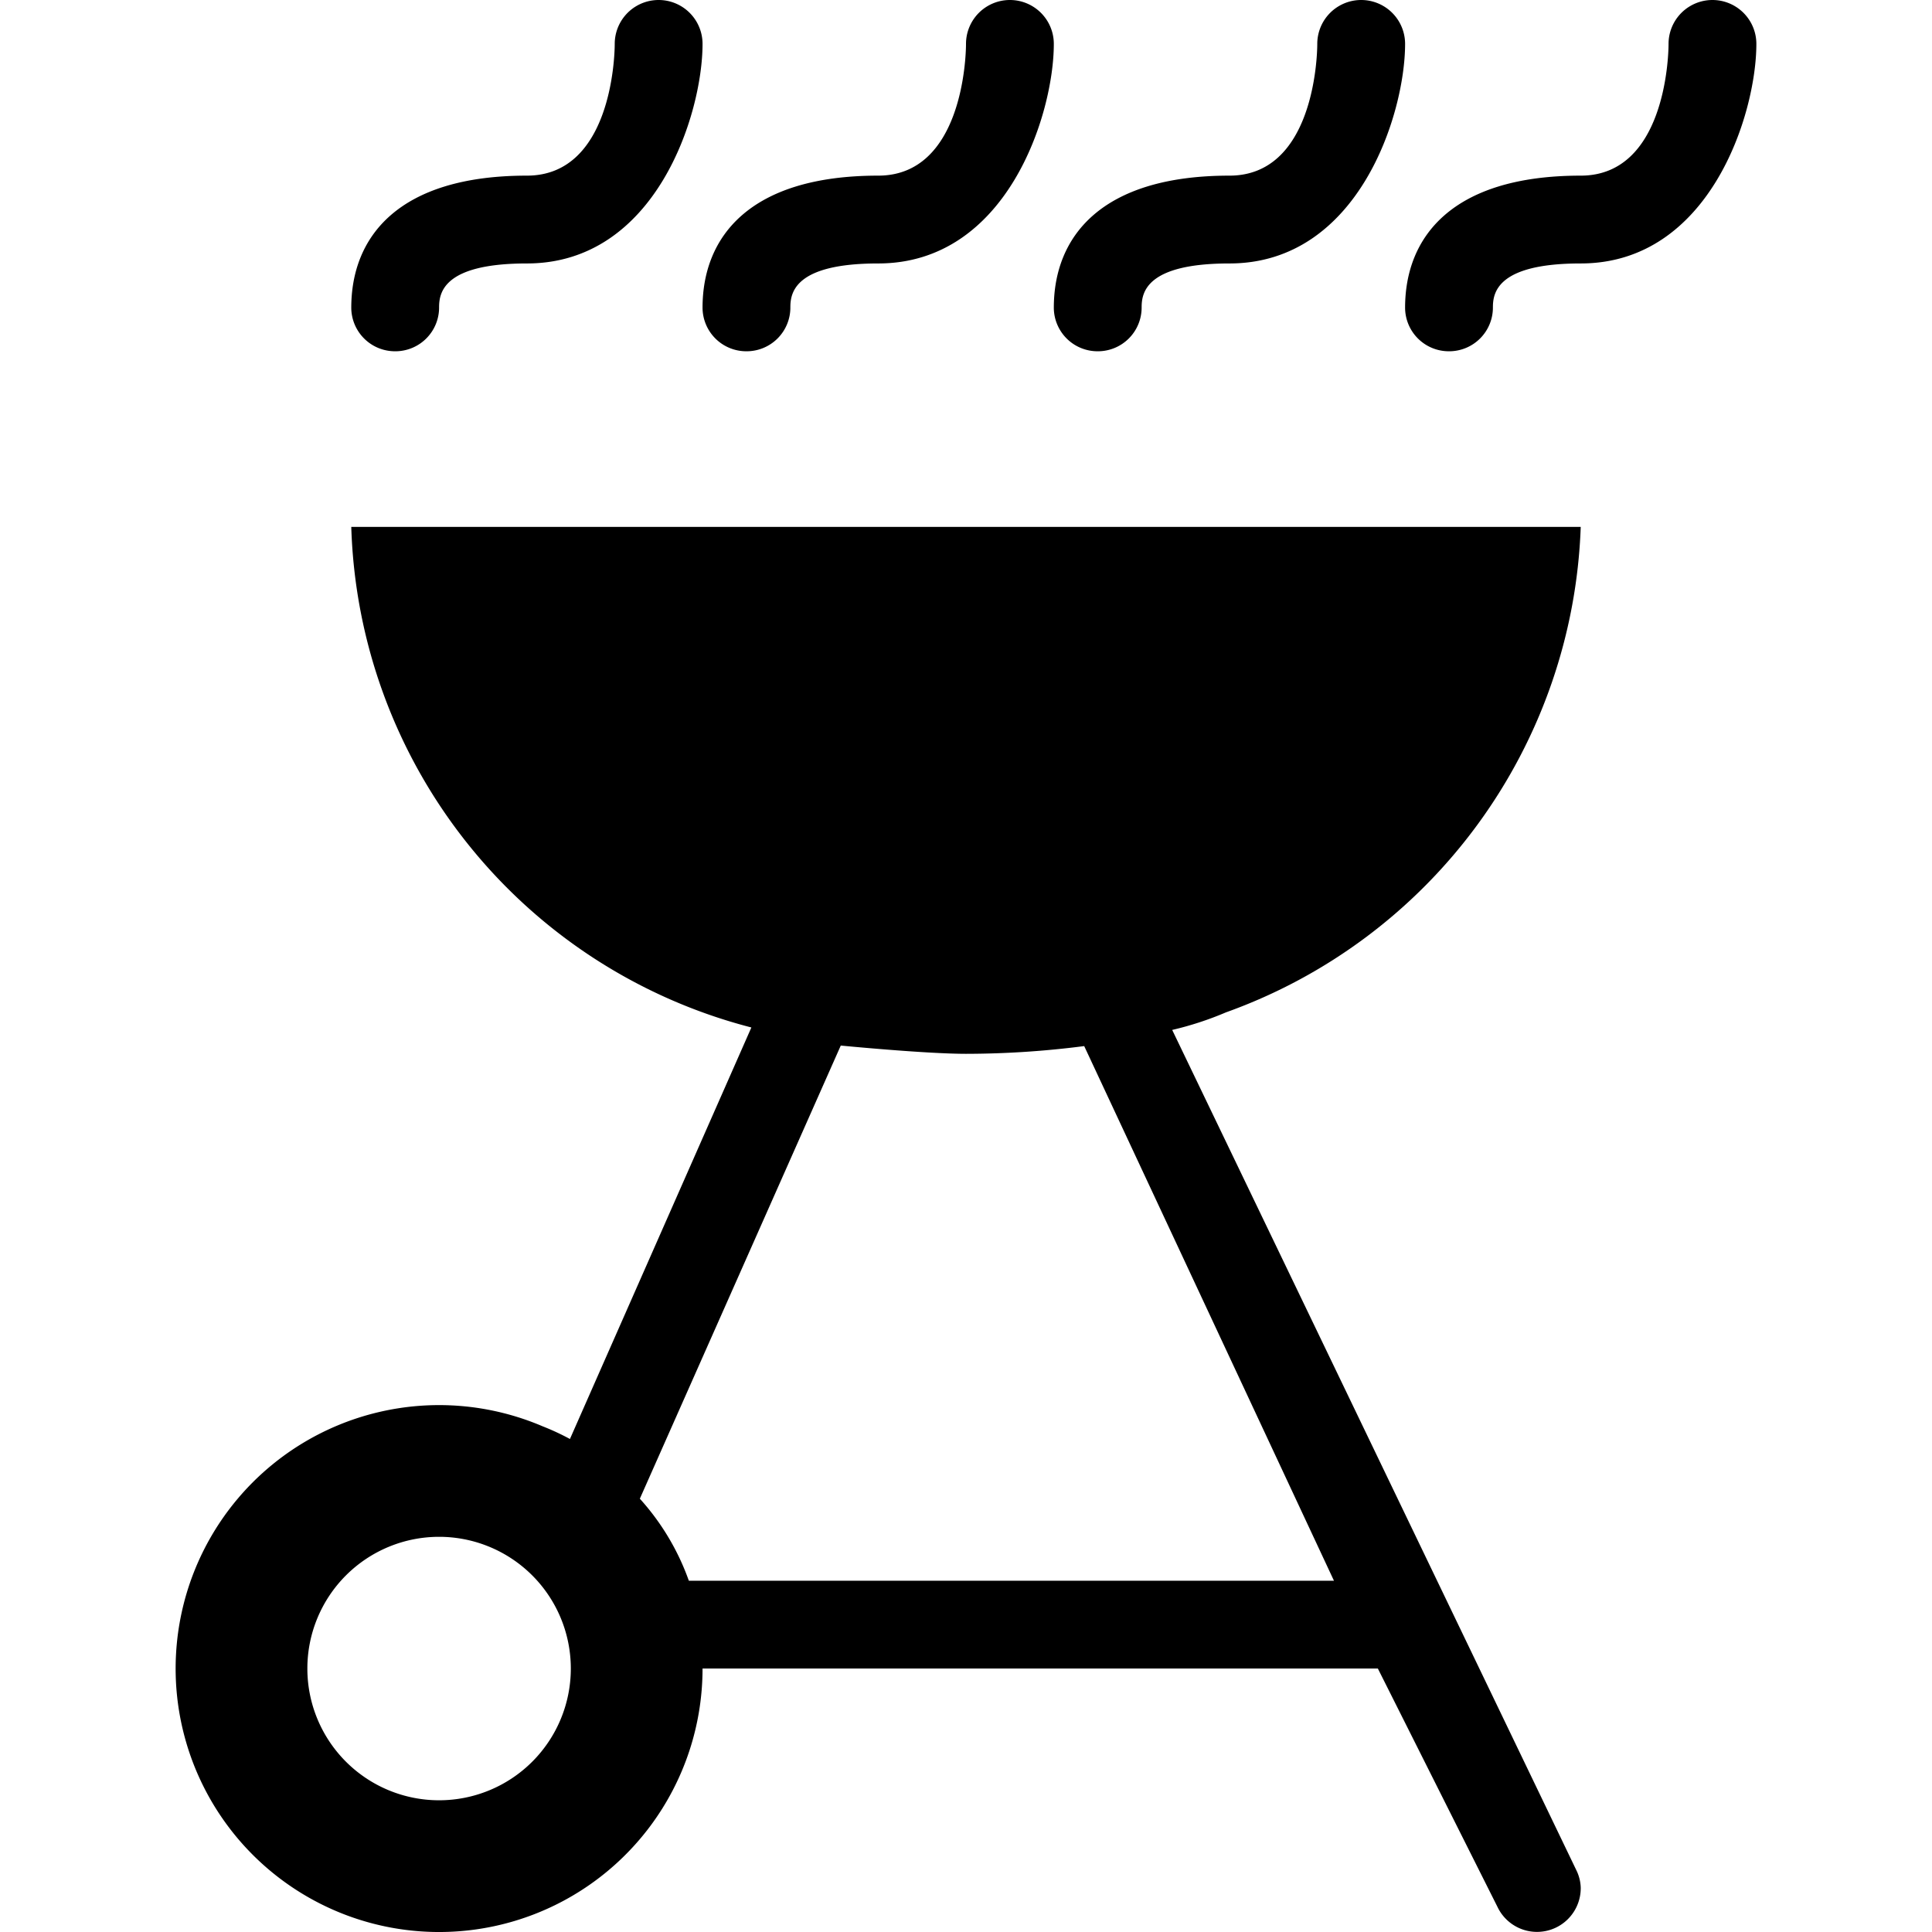 <svg id="Layer_1" data-name="Layer 1" xmlns="http://www.w3.org/2000/svg" width="11" height="11" viewBox="0 0 11 11">
  <title>bbq-11</title>
  <path d="M2.25,2A.249.249,0,0,1,2,1.752v0C2,1.35,2.266,1,3,1c.476,0,.5-.667.5-.75a.25.25,0,0,1,.5,0C4,.65,3.734,1.5,3,1.5c-.476,0-.5.167-.5.25A.249.249,0,0,1,2.252,2Zm2,0A.249.249,0,0,1,4,1.752v0C4,1.35,4.266,1,5,1c.476,0,.5-.667.5-.75a.25.25,0,0,1,.5,0C6,.65,5.734,1.5,5,1.5c-.476,0-.5.167-.5.25A.249.249,0,0,1,4.252,2Zm2,0A.249.249,0,0,1,6,1.752v0C6,1.35,6.266,1,7,1c.476,0,.5-.667.5-.75a.25.25,0,0,1,.5,0C8,.65,7.734,1.5,7,1.5c-.476,0-.5.167-.5.25A.249.249,0,0,1,6.252,2Zm2,0A.249.249,0,0,1,8,1.752v0C8,1.35,8.266,1,9,1c.476,0,.5-.667.5-.75a.25.25,0,0,1,.5,0c0,.4-.266,1.25-1,1.25-.476,0-.5.167-.5.25A.249.249,0,0,1,8.252,2ZM9,3H2A3.038,3.038,0,0,0,4.278,5.85h0L3.245,8.193a1.411,1.411,0,0,0-.155-.072A1.5,1.5,0,1,0,4,9.5H7.845l.681,1.357A.249.249,0,0,0,9,10.746a.243.243,0,0,0-.026-.1l-2.3-4.782a1.855,1.855,0,0,0,.306-.1A3.05,3.05,0,0,0,9,3ZM2.5,10.25a.75.75,0,1,1,.75-.75A.75.75,0,0,1,2.5,10.25ZM7.595,9H3.922a1.39,1.39,0,0,0-.279-.467l1.144-2.58S5.269,6,5.5,6a5.28,5.28,0,0,0,.673-.044Z"/>
</svg>
